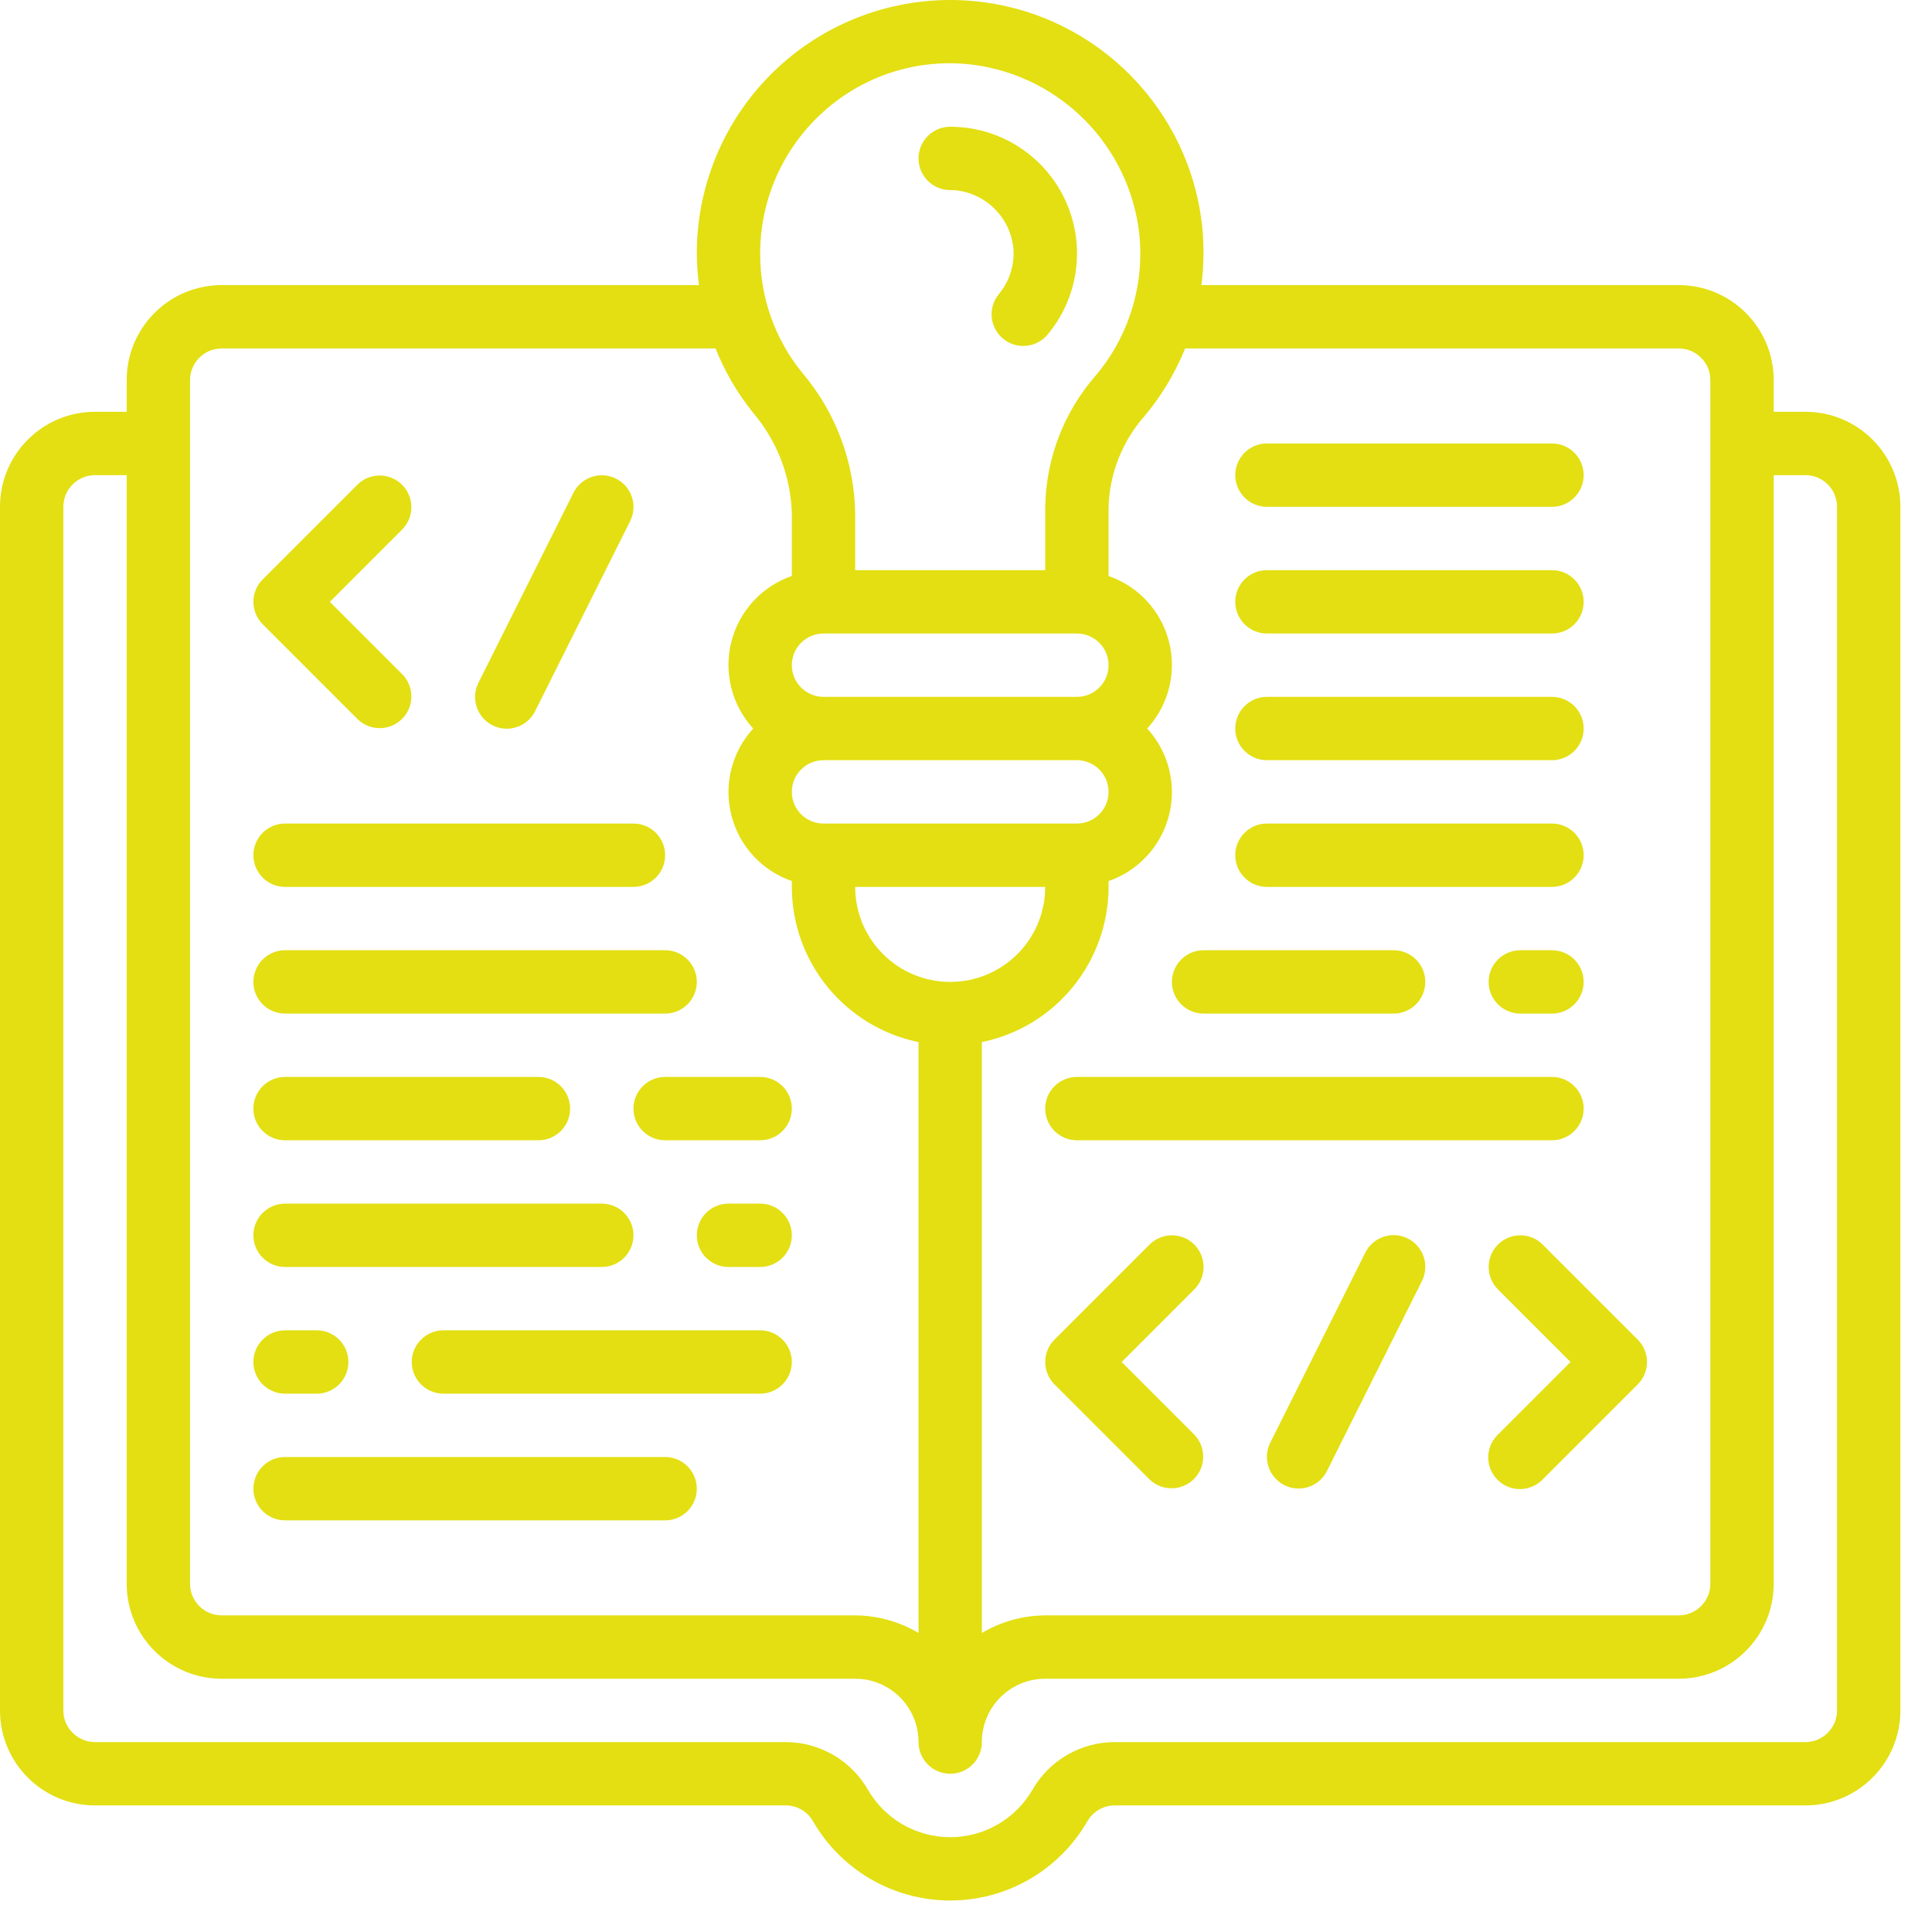 <svg width="104.831" height="104.831" viewBox="0 0 84.726 84.726">
    <g transform="matrix(1.389,0,0,1.389,0,0.002)">
        <title xmlns="http://www.w3.org/2000/svg">LearnHub</title>
        <desc xmlns="http://www.w3.org/2000/svg">Welcome to LearnHub!</desc>
        <g xmlns="http://www.w3.org/2000/svg" stroke="none" stroke-width="1" fill="#fcfc" fill-rule="evenodd">
            <g transform="translate(0, -1)" fill="#e3df12" fill-rule="nonzero">
                <path d="M57,14 L56,14 L56,13 C56,11.343 54.657,10 53,10 L37.932,10 C38.008,9.403 38.018,8.799 37.961,8.2 C37.586,4.46 34.657,1.485 30.923,1.052 C28.656,0.789 26.384,1.506 24.679,3.025 C22.974,4.543 22,6.717 22,9 C22.002,9.334 22.026,9.668 22.07,10 L7,10 C5.343,10 4,11.343 4,13 L4,14 L3,14 C1.343,14 2.02906125e-16,15.343 0,17 L0,55 C2.02906125e-16,56.657 1.343,58 3,58 L24.812,58 C25.166,58.002 25.493,58.192 25.669,58.5 C26.562,60.048 28.213,61.002 30,61.002 C31.787,61.002 33.438,60.048 34.331,58.5 C34.507,58.192 34.834,58.002 35.188,58 L57,58 C58.657,58 60,56.657 60,55 L60,17 C60,15.343 58.657,14 57,14 Z M53,12 C53.552,12 54,12.448 54,13 L54,51 C54,51.552 53.552,52 53,52 L33,52 C32.296,52.004 31.605,52.196 31,52.556 L31,33.9 C33.326,33.422 34.997,31.375 35,29 L35,28.816 C35.946,28.489 36.664,27.707 36.909,26.737 C37.155,25.767 36.896,24.738 36.22,24 C36.896,23.262 37.155,22.233 36.909,21.263 C36.664,20.293 35.946,19.511 35,19.184 L35,17.011 C35.03,15.948 35.433,14.93 36.137,14.134 C36.673,13.494 37.105,12.774 37.417,12 L53,12 Z M25,22 C25,21.448 25.448,21 26,21 L34,21 C34.552,21 35,21.448 35,22 C35,22.552 34.552,23 34,23 L26,23 C25.448,23 25,22.552 25,22 Z M34,25 C34.552,25 35,25.448 35,26 C35,26.552 34.552,27 34,27 L26,27 C25.448,27 25,26.552 25,26 C25,25.448 25.448,25 26,25 L34,25 Z M33,29 C33,30.657 31.657,32 30,32 C28.343,32 27,30.657 27,29 L33,29 Z M26,4.524 C27.278,3.372 28.992,2.831 30.7,3.04 C33.483,3.392 35.663,5.606 35.971,8.394 C36.136,10.003 35.641,11.611 34.6,12.849 C33.589,14.002 33.022,15.478 33,17.011 L33,19 L27,19 L27,17.2 C26.972,15.573 26.381,14.006 25.327,12.766 C24.462,11.702 23.993,10.371 24,9 C24.001,7.292 24.728,5.664 26,4.524 Z M6,13 C6,12.448 6.448,12 7,12 L22.591,12 C22.882,12.73 23.281,13.412 23.773,14.025 C24.531,14.913 24.964,16.033 25,17.2 L25,19.183 C24.054,19.51 23.336,20.292 23.09,21.262 C22.844,22.233 23.104,23.262 23.78,24 C23.104,24.738 22.845,25.767 23.091,26.737 C23.336,27.707 24.054,28.489 25,28.816 L25,29 C25.003,31.375 26.674,33.422 29,33.9 L29,52.556 C28.395,52.196 27.704,52.004 27,52 L7,52 C6.448,52 6,51.552 6,51 L6,13 Z M58,55 C58,55.552 57.552,56 57,56 L35.188,56 C34.12,56.004 33.134,56.575 32.6,57.5 C32.065,58.43 31.073,59.003 30,59.003 C28.927,59.003 27.935,58.43 27.4,57.5 C26.866,56.575 25.88,56.004 24.812,56 L3,56 C2.448,56 2,55.552 2,55 L2,17 C2,16.448 2.448,16 3,16 L4,16 L4,51 C4,52.657 5.343,54 7,54 L27,54 C28.105,54 29,54.895 29,56 C29,56.552 29.448,57 30,57 C30.552,57 31,56.552 31,56 C31,54.895 31.895,54 33,54 L53,54 C54.657,54 56,52.657 56,51 L56,16 L57,16 C57.552,16 58,16.448 58,17 L58,55 Z"></path>
                <path d="M30,7 C30.085,7 30.17,7.005 30.255,7.016 C31.162,7.149 31.871,7.869 31.989,8.778 C32.049,9.318 31.887,9.859 31.541,10.278 C31.186,10.701 31.241,11.332 31.665,11.688 C32.088,12.043 32.719,11.987 33.074,11.564 C34.014,10.438 34.263,8.889 33.722,7.526 C33.182,6.163 31.939,5.205 30.483,5.029 C30.323,5.01 30.161,5 30,5 C29.448,5 29,5.448 29,6 C29,6.552 29.448,7 30,7 L30,7 Z"></path>
                <path d="M11.293,23.707 C11.685,24.086 12.309,24.081 12.695,23.695 C13.081,23.309 13.086,22.685 12.707,22.293 L10.414,20 L12.707,17.707 C13.086,17.315 13.081,16.691 12.695,16.305 C12.309,15.919 11.685,15.914 11.293,16.293 L8.293,19.293 C7.903,19.683 7.903,20.317 8.293,20.707 L11.293,23.707 Z"></path>
                <path d="M15.553,23.9 C15.79,24.019 16.065,24.038 16.317,23.954 C16.569,23.87 16.777,23.689 16.895,23.452 L19.895,17.452 C20.055,17.132 20.032,16.752 19.835,16.453 C19.638,16.155 19.296,15.985 18.94,16.006 C18.583,16.028 18.265,16.238 18.105,16.558 L15.105,22.558 C14.986,22.795 14.967,23.07 15.051,23.322 C15.135,23.574 15.316,23.782 15.553,23.9 Z"></path>
                <path d="M37.707,40.293 C37.317,39.903 36.683,39.903 36.293,40.293 L33.293,43.293 C32.903,43.683 32.903,44.317 33.293,44.707 L36.293,47.707 C36.685,48.086 37.309,48.081 37.695,47.695 C38.081,47.309 38.086,46.685 37.707,46.293 L35.414,44 L37.707,41.707 C38.097,41.317 38.097,40.683 37.707,40.293 Z"></path>
                <path d="M47.293,40.293 C46.903,40.683 46.903,41.317 47.293,41.707 L49.586,44 L47.293,46.293 C47.033,46.544 46.929,46.916 47.02,47.266 C47.112,47.615 47.385,47.888 47.734,47.98 C48.084,48.071 48.456,47.967 48.707,47.707 L51.707,44.707 C52.097,44.317 52.097,43.683 51.707,43.293 L48.707,40.293 C48.317,39.903 47.683,39.903 47.293,40.293 Z"></path>
                <path d="M44.447,40.1 C44.21,39.981 43.935,39.962 43.683,40.046 C43.431,40.13 43.223,40.311 43.105,40.548 L40.105,46.548 C39.858,47.042 40.059,47.643 40.553,47.89 C41.047,48.137 41.648,47.936 41.895,47.442 L44.895,41.442 C45.014,41.205 45.033,40.93 44.949,40.678 C44.865,40.426 44.684,40.218 44.447,40.1 Z"></path>
                <path d="M9,29 L20,29 C20.552,29 21,28.552 21,28 C21,27.448 20.552,27 20,27 L9,27 C8.448,27 8,27.448 8,28 C8,28.552 8.448,29 9,29 Z"></path>
                <path d="M9,33 L21,33 C21.552,33 22,32.552 22,32 C22,31.448 21.552,31 21,31 L9,31 C8.448,31 8,31.448 8,32 C8,32.552 8.448,33 9,33 Z"></path>
                <path d="M9,49 L21,49 C21.552,49 22,48.552 22,48 C22,47.448 21.552,47 21,47 L9,47 C8.448,47 8,47.448 8,48 C8,48.552 8.448,49 9,49 Z"></path>
                <path d="M9,37 L17,37 C17.552,37 18,36.552 18,36 C18,35.448 17.552,35 17,35 L9,35 C8.448,35 8,35.448 8,36 C8,36.552 8.448,37 9,37 Z"></path>
                <path d="M20,36 C20,36.552 20.448,37 21,37 L24,37 C24.552,37 25,36.552 25,36 C25,35.448 24.552,35 24,35 L21,35 C20.448,35 20,35.448 20,36 Z"></path>
                <path d="M9,41 L19,41 C19.552,41 20,40.552 20,40 C20,39.448 19.552,39 19,39 L9,39 C8.448,39 8,39.448 8,40 C8,40.552 8.448,41 9,41 Z"></path>
                <path d="M24,39 L23,39 C22.448,39 22,39.448 22,40 C22,40.552 22.448,41 23,41 L24,41 C24.552,41 25,40.552 25,40 C25,39.448 24.552,39 24,39 Z"></path>
                <path d="M24,43 L14,43 C13.448,43 13,43.448 13,44 C13,44.552 13.448,45 14,45 L24,45 C24.552,45 25,44.552 25,44 C25,43.448 24.552,43 24,43 Z"></path>
                <path d="M9,45 L10,45 C10.552,45 11,44.552 11,44 C11,43.448 10.552,43 10,43 L9,43 C8.448,43 8,43.448 8,44 C8,44.552 8.448,45 9,45 Z"></path>
                <path d="M40,17 L49,17 C49.552,17 50,16.552 50,16 C50,15.448 49.552,15 49,15 L40,15 C39.448,15 39,15.448 39,16 C39,16.552 39.448,17 40,17 Z"></path>
                <path d="M40,21 L49,21 C49.552,21 50,20.552 50,20 C50,19.448 49.552,19 49,19 L40,19 C39.448,19 39,19.448 39,20 C39,20.552 39.448,21 40,21 Z"></path>
                <path d="M34,37 L49,37 C49.552,37 50,36.552 50,36 C50,35.448 49.552,35 49,35 L34,35 C33.448,35 33,35.448 33,36 C33,36.552 33.448,37 34,37 Z"></path>
                <path d="M40,25 L49,25 C49.552,25 50,24.552 50,24 C50,23.448 49.552,23 49,23 L40,23 C39.448,23 39,23.448 39,24 C39,24.552 39.448,25 40,25 Z"></path>
                <path d="M40,29 L49,29 C49.552,29 50,28.552 50,28 C50,27.448 49.552,27 49,27 L40,27 C39.448,27 39,27.448 39,28 C39,28.552 39.448,29 40,29 Z"></path>
                <path d="M38,33 L44,33 C44.552,33 45,32.552 45,32 C45,31.448 44.552,31 44,31 L38,31 C37.448,31 37,31.448 37,32 C37,32.552 37.448,33 38,33 Z"></path>
                <path d="M49,33 C49.552,33 50,32.552 50,32 C50,31.448 49.552,31 49,31 L48,31 C47.448,31 47,31.448 47,32 C47,32.552 47.448,33 48,33 L49,33 Z"></path>
            </g>
        </g>
    </g>
</svg>